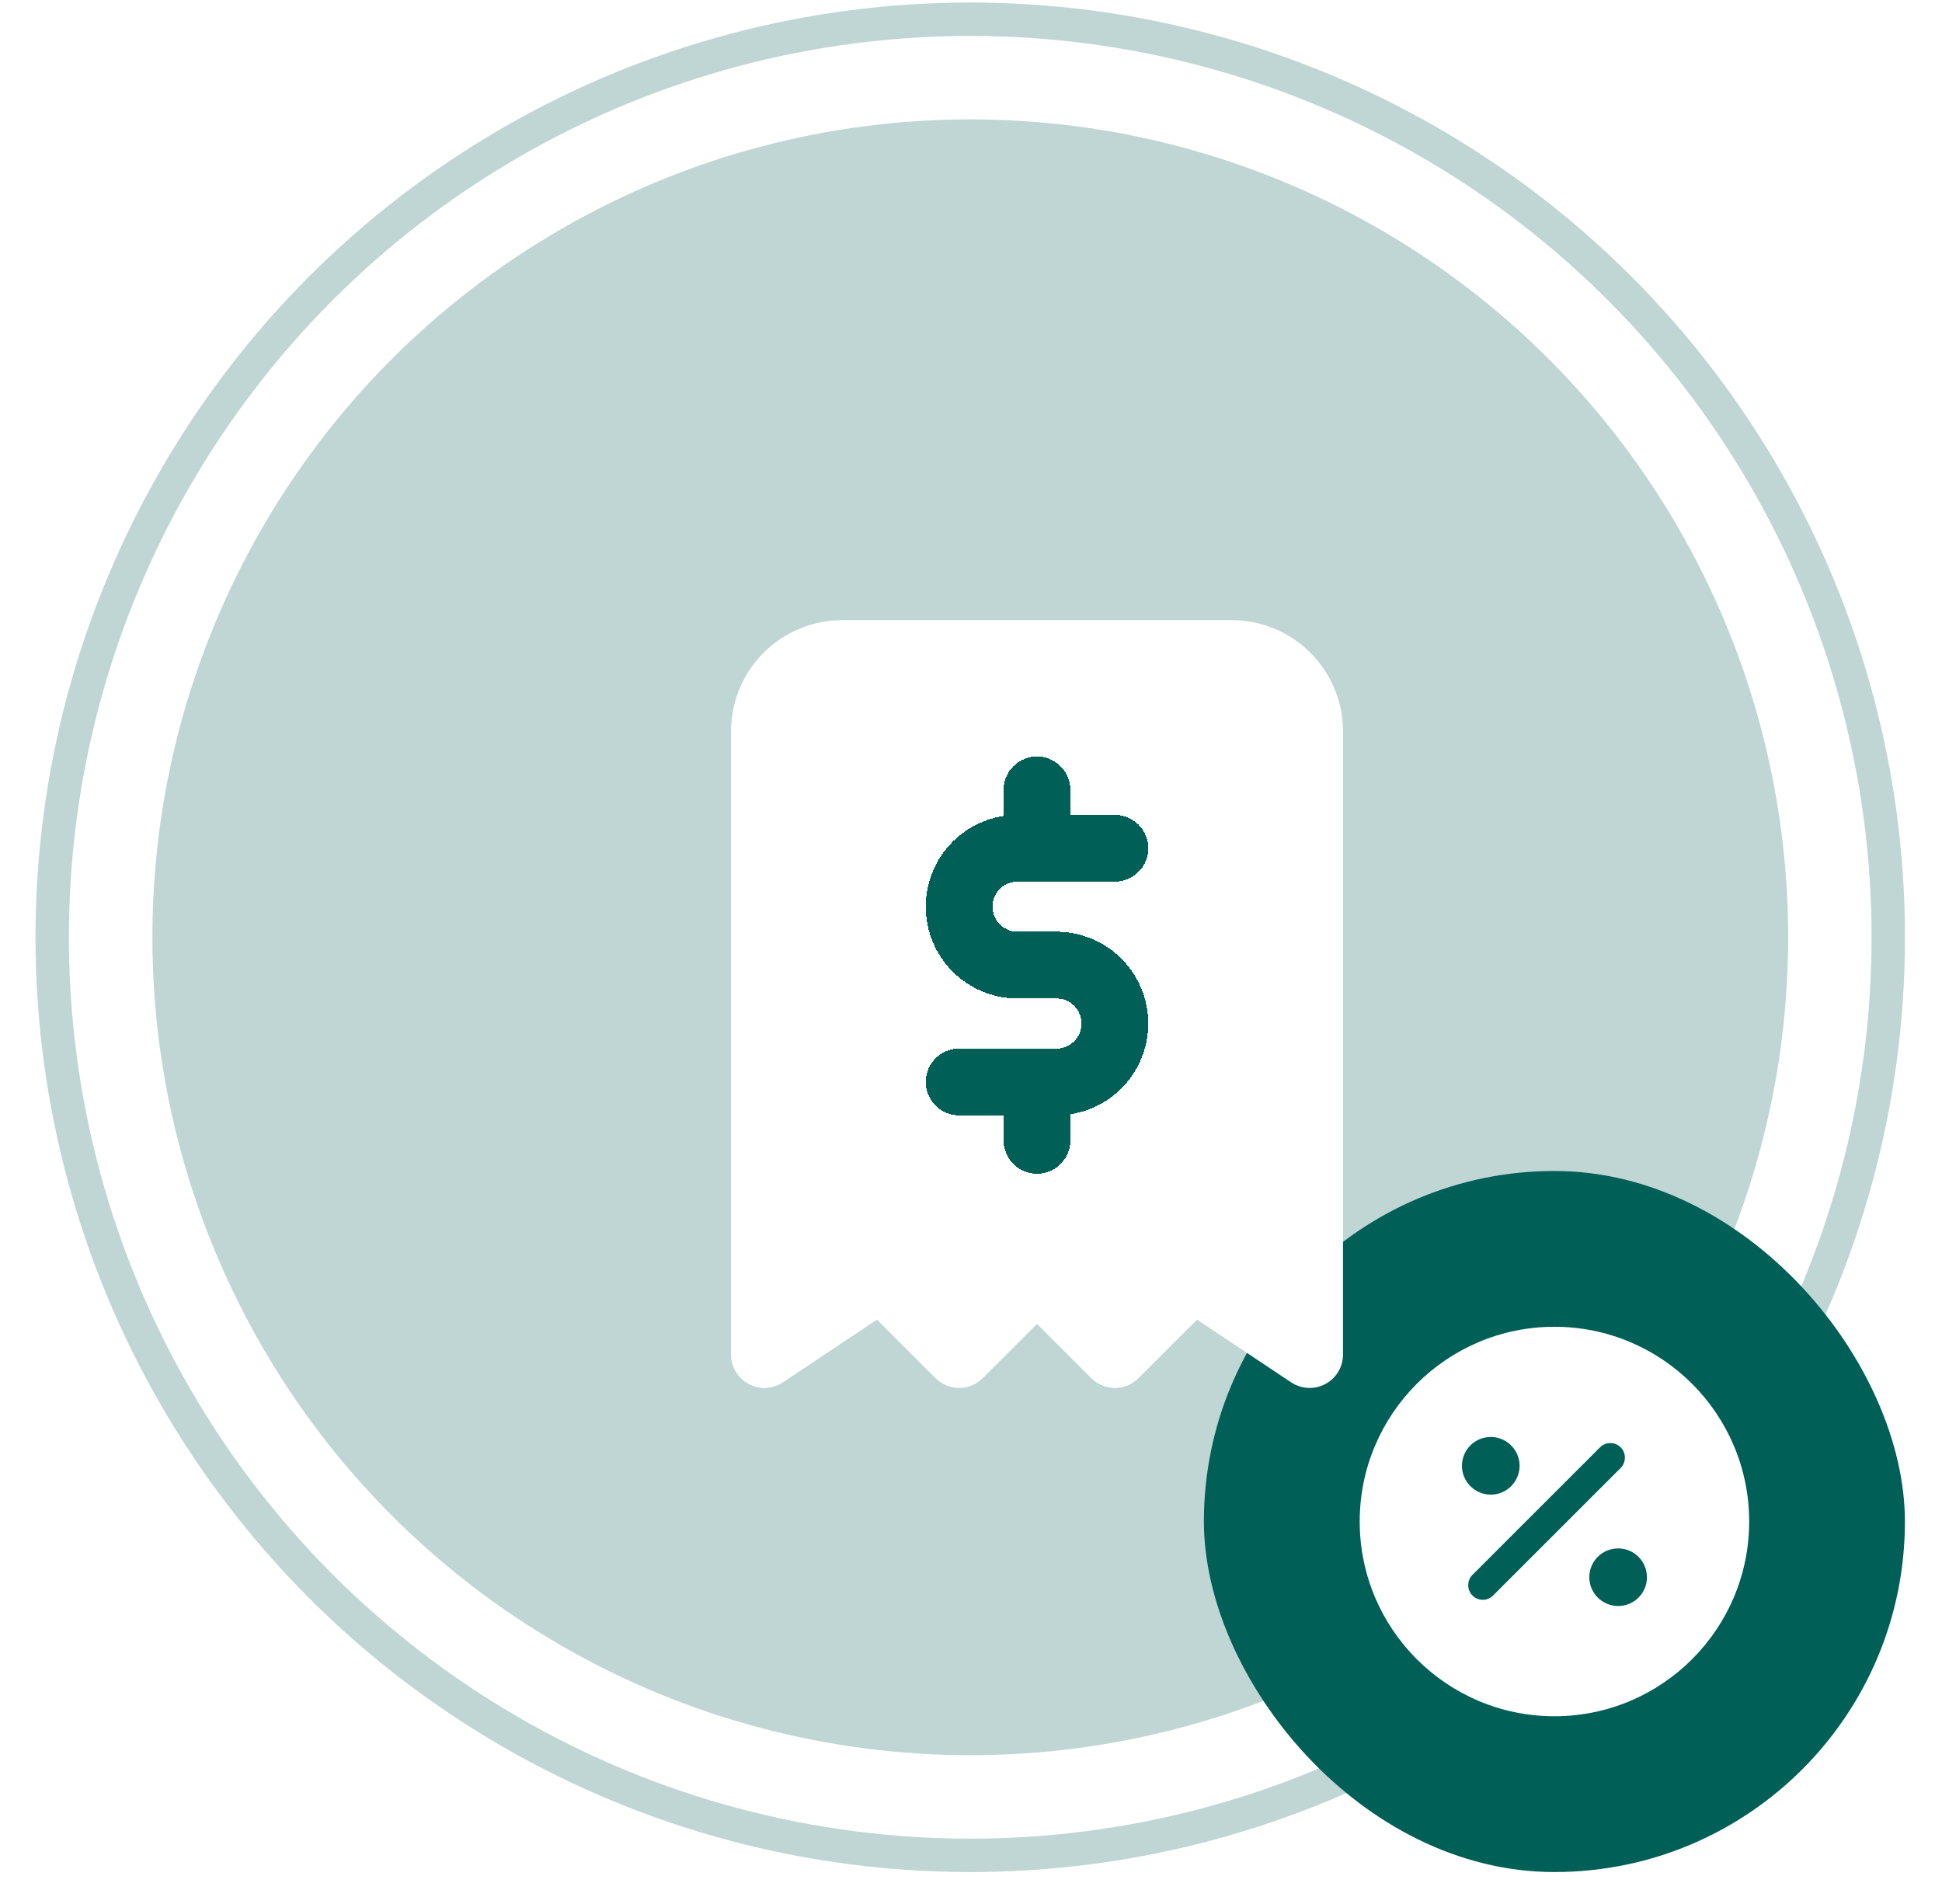 <svg width="51" height="50" viewBox="0 0 51 50" fill="none" xmlns="http://www.w3.org/2000/svg">
<circle cx="25.48" cy="24.614" r="24.547" fill="white"/>
<circle cx="25.48" cy="24.614" r="24.109" stroke="#005F56" stroke-opacity="0.25" stroke-width="0.877"/>
<circle cx="25.481" cy="24.614" r="21.479" fill="#005F56" fill-opacity="0.25"/>
<rect x="31.616" y="30.751" width="18.41" height="18.41" rx="9.205" fill="#005F56"/>
<path d="M40.822 34.842C37.999 34.842 35.708 37.133 35.708 39.956C35.708 42.779 37.999 45.07 40.822 45.07C43.645 45.07 45.936 42.779 45.936 39.956C45.936 37.133 43.645 34.842 40.822 34.842ZM39.15 37.736C39.564 37.736 39.907 38.074 39.907 38.493C39.907 38.908 39.569 39.25 39.15 39.25C38.736 39.25 38.393 38.913 38.393 38.493C38.393 38.074 38.731 37.736 39.15 37.736ZM39.211 41.899C39.135 41.976 39.038 42.012 38.94 42.012C38.843 42.012 38.746 41.976 38.669 41.899C38.521 41.751 38.521 41.505 38.669 41.357L42.019 38.008C42.167 37.859 42.413 37.859 42.561 38.008C42.709 38.156 42.709 38.401 42.561 38.55L39.211 41.899ZM42.495 42.175C42.08 42.175 41.738 41.838 41.738 41.419C41.738 41.004 42.075 40.662 42.495 40.662C42.909 40.662 43.251 40.999 43.251 41.419C43.251 41.838 42.914 42.175 42.495 42.175Z" fill="white"/>
<g clip-path="url(#clip0_1_960)">
<g filter="url(#filter0_d_1_960)">
<path d="M18.321 33.819V17.455C18.321 16.912 18.537 16.392 18.92 16.008C19.304 15.625 19.824 15.409 20.366 15.409H30.594C31.137 15.409 31.657 15.625 32.041 16.008C32.425 16.392 32.64 16.912 32.64 17.455V33.819L29.572 31.774L27.526 33.819L25.48 31.774L23.435 33.819L21.389 31.774L18.321 33.819Z" fill="white"/>
<path d="M18.321 33.819V17.455C18.321 16.912 18.537 16.392 18.92 16.008C19.304 15.625 19.824 15.409 20.366 15.409H30.594C31.137 15.409 31.657 15.625 32.041 16.008C32.425 16.392 32.64 16.912 32.64 17.455V33.819L29.572 31.774L27.526 33.819L25.48 31.774L23.435 33.819L21.389 31.774L18.321 33.819Z" stroke="white" stroke-width="1.753" stroke-linecap="round" stroke-linejoin="round"/>
</g>
<g filter="url(#filter1_d_1_960)">
<path d="M27.526 20.523H24.969C24.562 20.523 24.172 20.685 23.884 20.972C23.597 21.26 23.435 21.65 23.435 22.057C23.435 22.464 23.597 22.854 23.884 23.142C24.172 23.43 24.562 23.591 24.969 23.591H25.992C26.399 23.591 26.789 23.753 27.077 24.041C27.364 24.328 27.526 24.719 27.526 25.125C27.526 25.532 27.364 25.923 27.077 26.21C26.789 26.498 26.399 26.66 25.992 26.66H23.435M25.48 26.66V28.194M25.48 18.989V20.523" stroke="#005F56" stroke-width="1.753" stroke-linecap="round" stroke-linejoin="round" shape-rendering="crispEdges"/>
</g>
</g>
<defs>
<filter id="filter0_d_1_960" x="15.691" y="12.779" width="23.086" height="27.177" filterUnits="userSpaceOnUse" color-interpolation-filters="sRGB">
<feFlood flood-opacity="0" result="BackgroundImageFix"/>
<feColorMatrix in="SourceAlpha" type="matrix" values="0 0 0 0 0 0 0 0 0 0 0 0 0 0 0 0 0 0 127 0" result="hardAlpha"/>
<feOffset dx="1.753" dy="1.753"/>
<feGaussianBlur stdDeviation="1.753"/>
<feComposite in2="hardAlpha" operator="out"/>
<feColorMatrix type="matrix" values="0 0 0 0 0.439 0 0 0 0 0.396 0 0 0 0 0.941 0 0 0 0.1 0"/>
<feBlend mode="normal" in2="BackgroundImageFix" result="effect1_dropShadow_1_960"/>
<feBlend mode="normal" in="SourceGraphic" in2="effect1_dropShadow_1_960" result="shape"/>
</filter>
<filter id="filter1_d_1_960" x="20.805" y="16.359" width="12.858" height="17.972" filterUnits="userSpaceOnUse" color-interpolation-filters="sRGB">
<feFlood flood-opacity="0" result="BackgroundImageFix"/>
<feColorMatrix in="SourceAlpha" type="matrix" values="0 0 0 0 0 0 0 0 0 0 0 0 0 0 0 0 0 0 127 0" result="hardAlpha"/>
<feOffset dx="1.753" dy="1.753"/>
<feGaussianBlur stdDeviation="1.753"/>
<feComposite in2="hardAlpha" operator="out"/>
<feColorMatrix type="matrix" values="0 0 0 0 0.439 0 0 0 0 0.396 0 0 0 0 0.941 0 0 0 0.1 0"/>
<feBlend mode="normal" in2="BackgroundImageFix" result="effect1_dropShadow_1_960"/>
<feBlend mode="normal" in="SourceGraphic" in2="effect1_dropShadow_1_960" result="shape"/>
</filter>
<clipPath id="clip0_1_960">
<rect width="24.547" height="24.547" fill="white" transform="translate(13.207 12.341)"/>
</clipPath>
</defs>
</svg>
